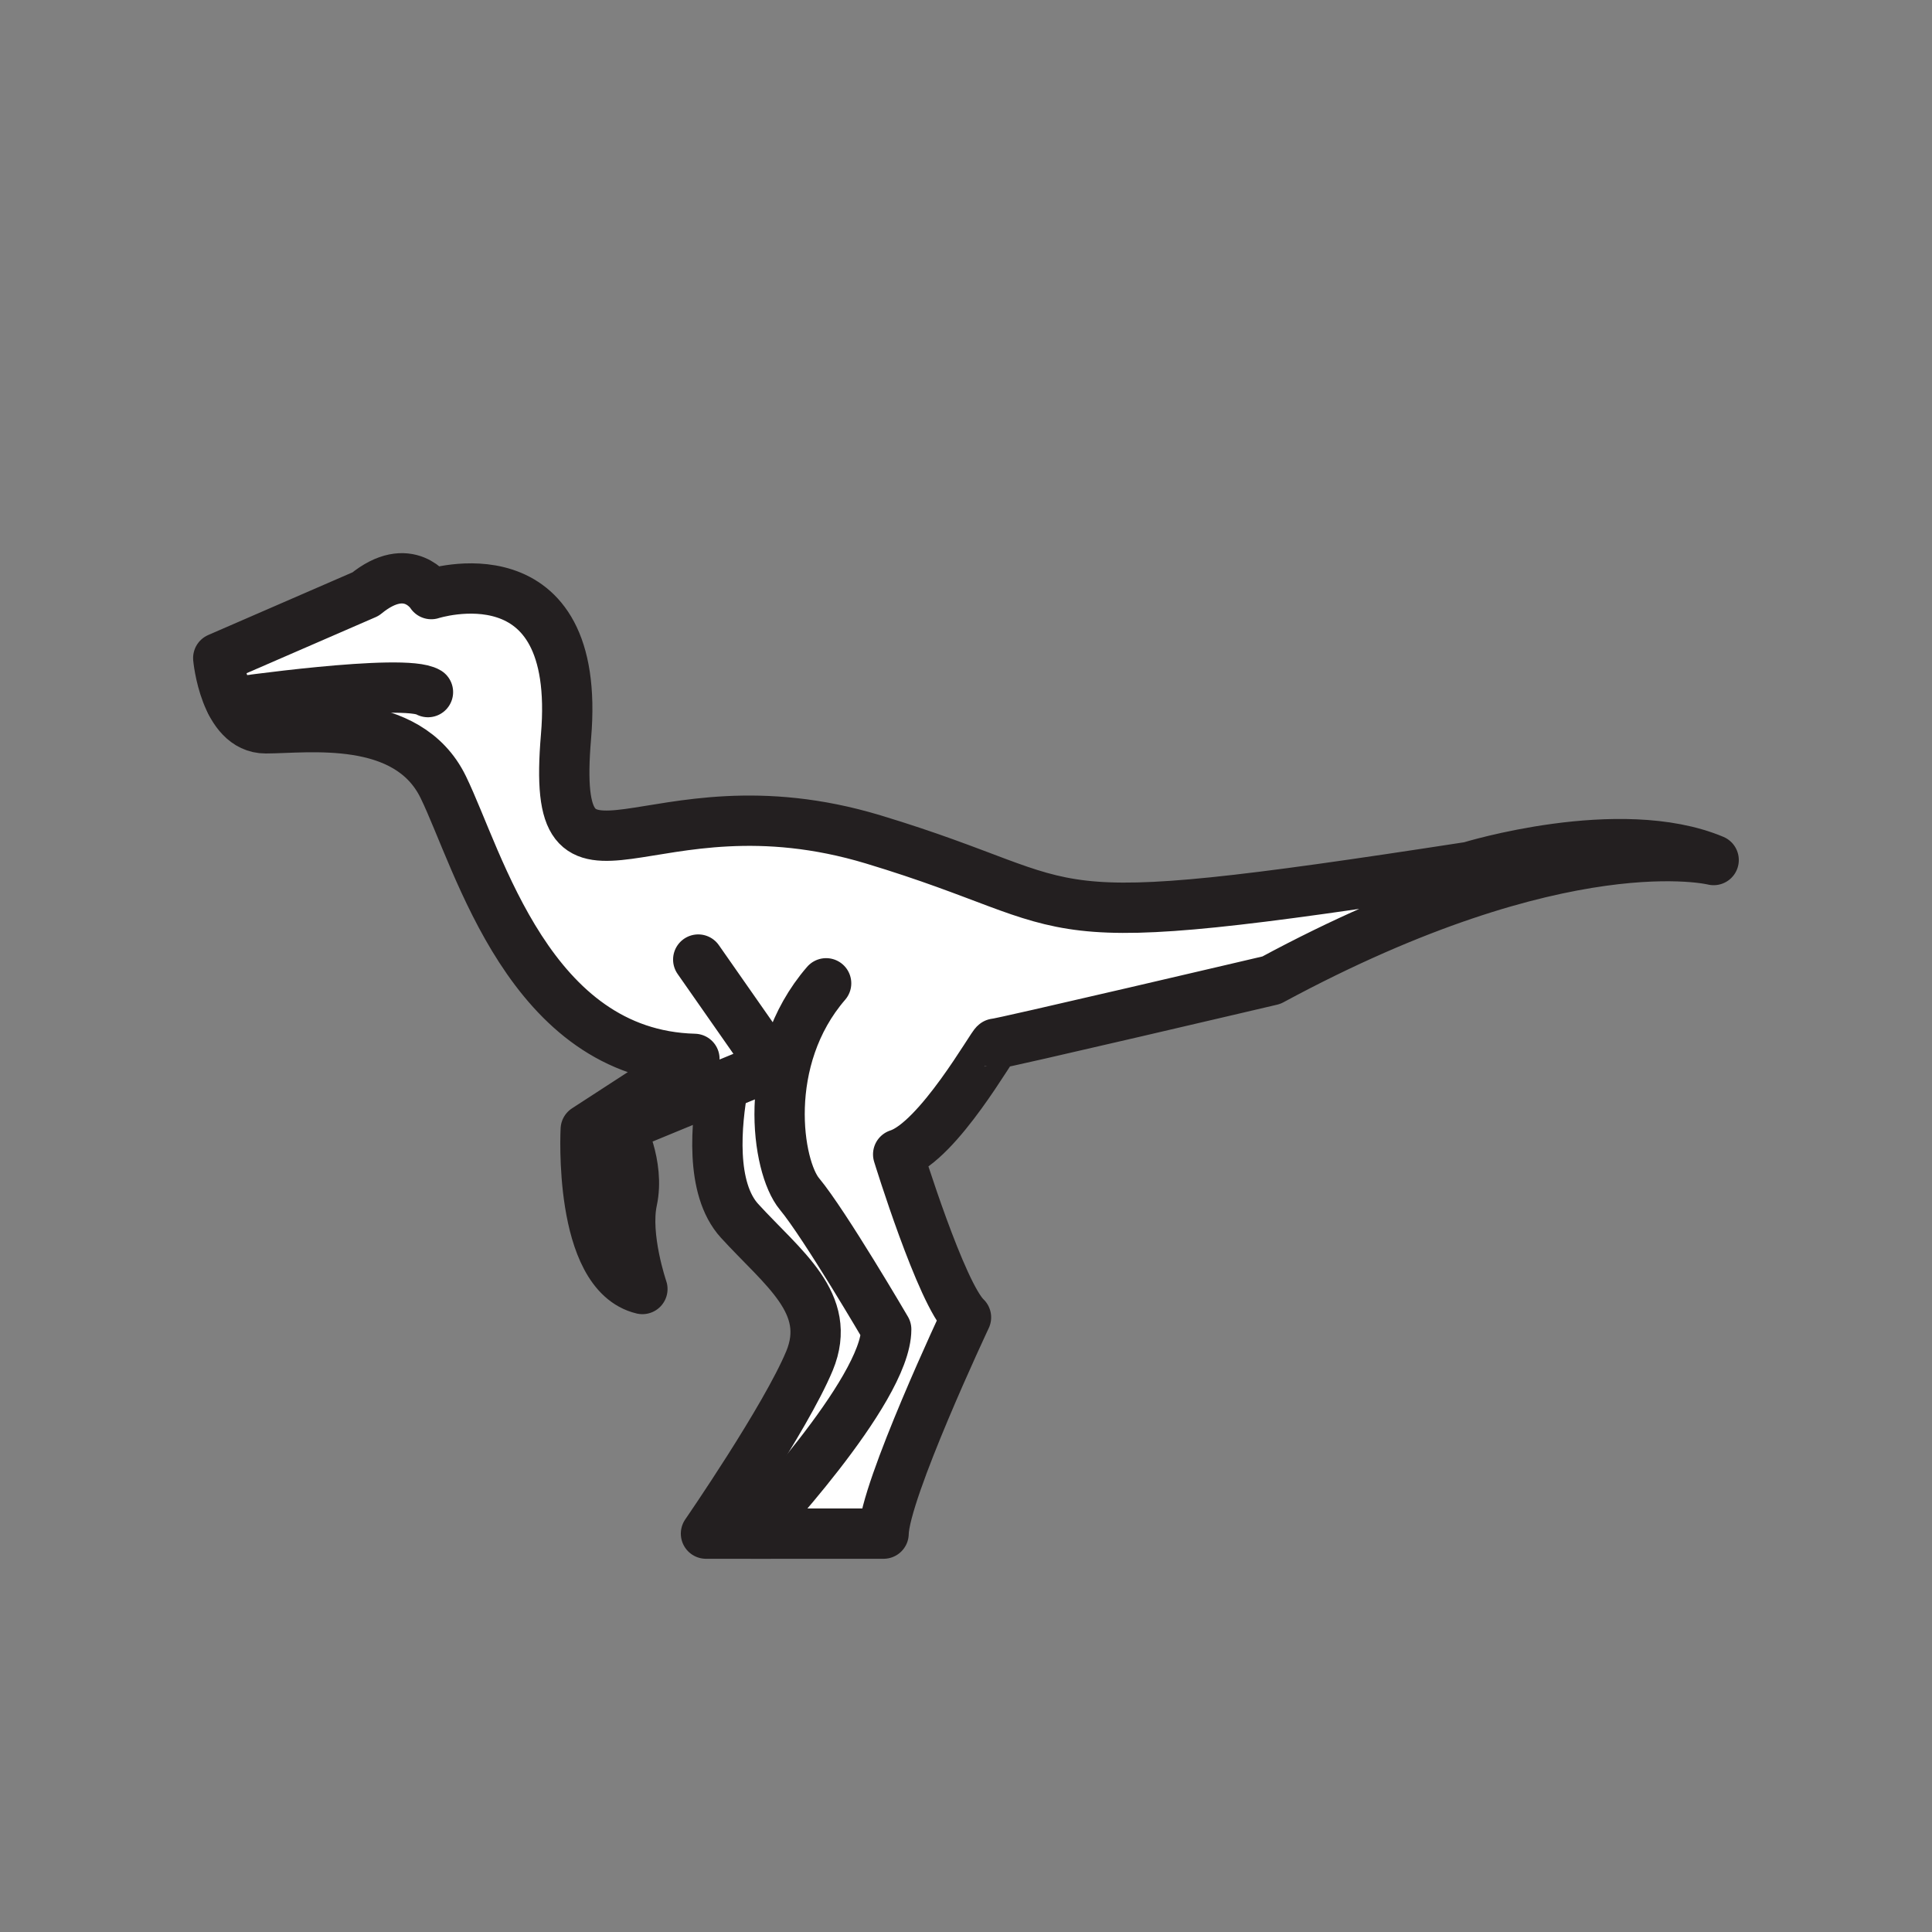 <svg xmlns="http://www.w3.org/2000/svg" viewBox="0 0 1920 1920">
    <rect x="0" y="0" width="1920" height="1920" fill="#808080" stroke="none"/>
    <style>
        .st0{fill:#fff}.st1{fill:none;stroke:#231f20;stroke-width:50;stroke-linecap:round;stroke-linejoin:round;stroke-miterlimit:10}
    </style>
    <path class="st0" d="M1460.5 861.5c-458.8 70.8-366.7 40.9-592.6-27.3-165.5-50-261 20.4-293.9-13.1-8.8-8.9-13.1-25.3-13.1-53.3 0-10.3.6-22.2 1.8-35.9.8-9.7 1.2-18.8 1.2-27.4 0-47.6-12.3-76.9-29.5-94.6-39.8-40.9-105.7-19.6-105.7-19.6-.1-.2-1.5-2.3-4.1-5-8.3-8.3-28.8-21.5-61.2 5L216.9 654s2.3 24.4 12.5 44.4c2.9 5.6 6.4 10.9 10.7 15.2 6.2 6.2 14.1 10.3 23.9 10.3 35.2 0 115.2-11 159.1 33.6 6.8 6.9 12.7 15.1 17.5 24.9 23.3 47.9 53 147.4 116.9 211.3 33.5 33.5 76.4 57.2 132.7 58.7l-108 70.1s-.3 5.4-.3 14.2c0 30.3 3.4 101 33.9 131.4 6.3 6.3 13.8 10.9 22.7 13 0 0-12.1-35.3-12.1-67.7 0-7 .6-13.8 1.9-20.1 1.2-5.9 1.8-11.7 1.8-17.5 0-29.3-13.7-55-13.7-55l102.3-42.2c-2.9 16.1-5.8 37-5.8 58.3 0 28.7 5.1 57.9 22 76.5 35.4 38.9 75.6 69.3 75.6 110.6 0 8.9-1.9 18.3-6.1 28.5-23.6 57-102.9 171.8-102.9 171.8H878c.8-42.6 81.9-214.9 81.9-214.9l-.6-.6c-24.8-24.6-66.8-161.5-66.8-161.5 40.1-12.8 94.7-110.8 96.5-110 1.9.9 274.4-63.1 274.4-63.1 290.8-156.9 439.5-119.4 439.5-119.4-93.3-39.3-242.4 6.7-242.4 6.7zm0 0c-458.8 70.8-366.7 40.9-592.6-27.3-165.5-50-261 20.4-293.9-13.1-8.8-8.9-13.1-25.3-13.1-53.3 0-10.3.6-22.2 1.8-35.9.8-9.7 1.2-18.8 1.2-27.4 0-47.6-12.3-76.9-29.5-94.6-39.8-40.9-105.7-19.6-105.7-19.6-.1-.2-1.5-2.3-4.1-5-8.3-8.3-28.8-21.5-61.2 5L216.9 654s2.3 24.4 12.5 44.4c2.9 5.6 6.4 10.9 10.7 15.2 6.2 6.2 14.1 10.3 23.9 10.3 35.2 0 115.2-11 159.1 33.6 6.8 6.9 12.7 15.1 17.5 24.9 23.3 47.9 53 147.4 116.9 211.3 33.5 33.5 76.4 57.2 132.7 58.7l-108 70.1s-.3 5.4-.3 14.2c0 30.3 3.4 101 33.9 131.4 6.3 6.3 13.8 10.9 22.7 13 0 0-12.1-35.3-12.1-67.7 0-7 .6-13.8 1.9-20.1 1.2-5.9 1.8-11.7 1.8-17.5 0-29.3-13.7-55-13.7-55l102.3-42.2c-2.9 16.1-5.8 37-5.8 58.3 0 28.7 5.1 57.9 22 76.5 35.4 38.9 75.6 69.3 75.6 110.6 0 8.9-1.9 18.3-6.1 28.5-23.6 57-102.9 171.8-102.9 171.8H878c.8-42.6 81.9-214.9 81.9-214.9l-.6-.6c-24.8-24.6-66.8-161.5-66.8-161.5 40.1-12.8 94.7-110.8 96.5-110 1.9.9 274.4-63.1 274.4-63.1 290.8-156.9 439.5-119.4 439.5-119.4-93.3-39.3-242.4 6.7-242.4 6.7z" id="Layer_5"/>
    <g id="STROKES">
        <path class="st1" d="M693.9 953.6l73.3 104.9-150.9 62.2s19.6 36.7 11.9 72.5c-7.7 35.8 10.2 87.8 10.2 87.8-64-15.3-56.3-158.6-56.3-158.6l108-70.1c-163.9-4.3-214-197-249.6-270.1S304.7 723.8 264 723.8 216.9 654 216.9 654l146.4-63.6c43.1-35.3 65.3 0 65.3 0s150.1-48.6 133.9 141.5C546.4 922 641.9 766 867.8 834.2s133.9 98.1 592.6 27.3c0 0 149.1-46 242.6-6.8 0 0-148.8-37.5-439.5 119.4 0 0-272.6 64-274.4 63.1-1.9-.9-56.4 97.2-96.5 110 0 0 42.8 139 67.4 162 0 0-81.1 172.3-81.9 214.9H746.8s133.9-141.6 133.9-203c0 0-61-104.3-86.2-134.6-22.4-26.8-38.8-133.8 26.5-209.3"/>
        <path class="st1" d="M766.9 1524.1h-65.3s79.2-114.8 102.9-171.8c23.6-57-26.4-91.8-69.5-139-29.5-32.3-23.2-97-16.3-134.8"/>
        <path class="st1" d="M229.5 698.3s172.3-24.9 195.8-10.5"/>
    </g>
</svg>
